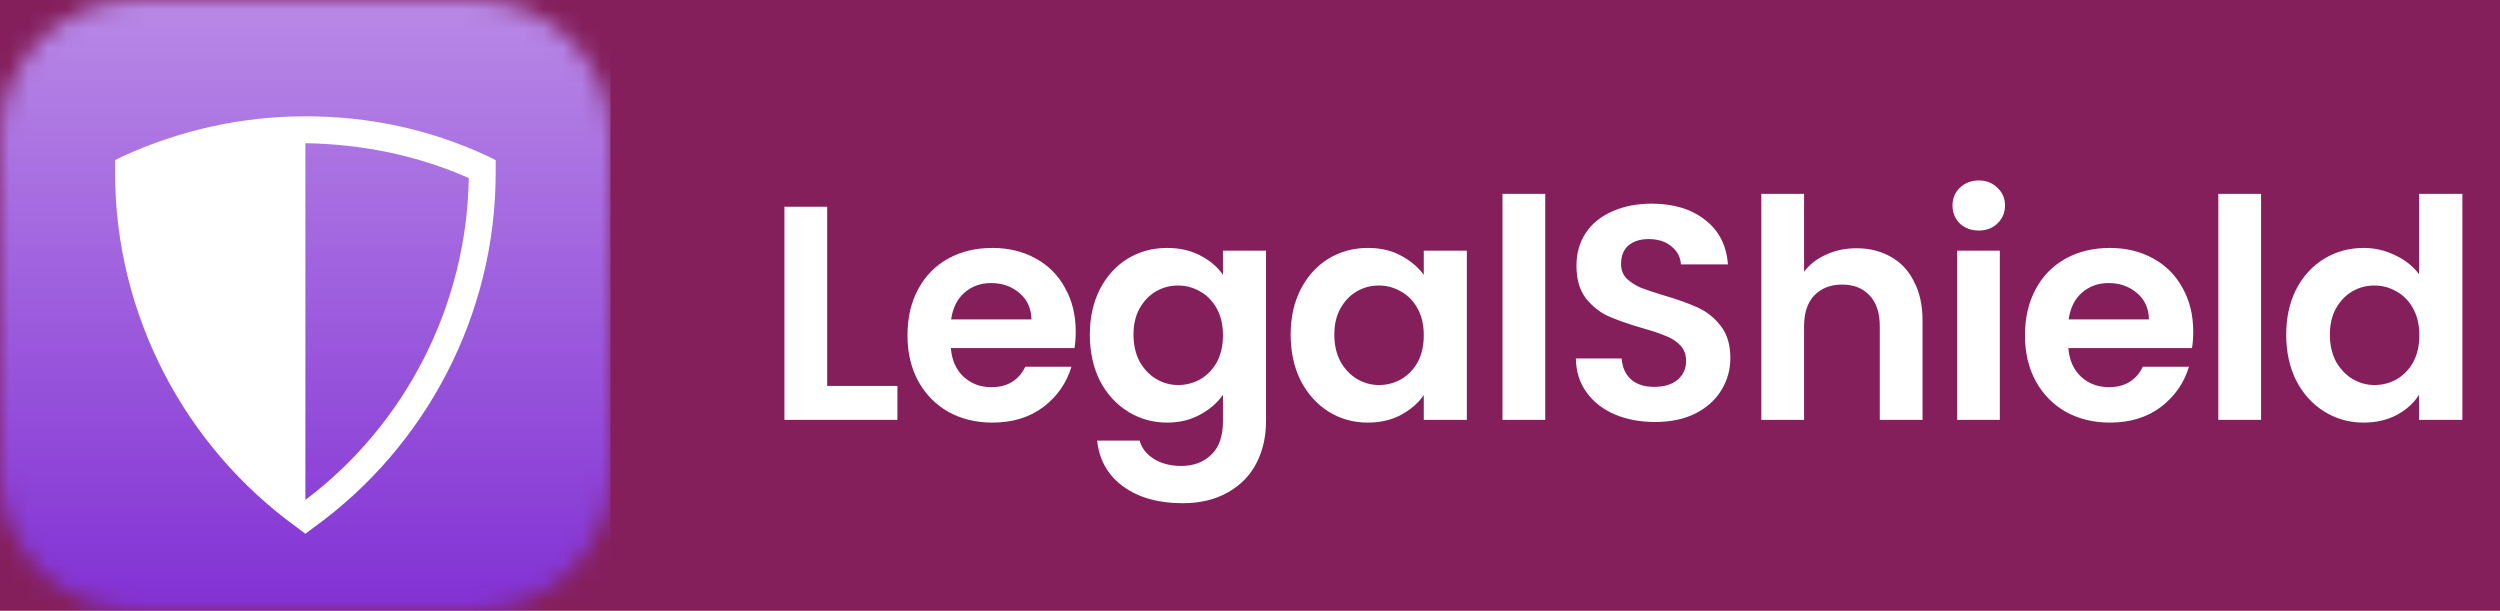 <svg width="131" height="32" viewBox="0 0 131 32" fill="none" xmlns="http://www.w3.org/2000/svg">
<rect x="0" y="0" width="131" height="32" fill="#333333" stroke="none"/>
<rect width="131" height="32" fill="#FF0099" fill-opacity="0.4"/>
<g clip-path="url(#clip0_12771_8268)">
<mask id="mask0_12771_8268" style="mask-type:alpha" maskUnits="userSpaceOnUse" x="0" y="0" width="32" height="32">
<path d="M0 7.188C0 3.218 3.218 0 7.188 0H24.812C28.782 0 32 3.218 32 7.188V24.812C32 28.782 28.782 32 24.812 32H7.188C3.218 32 0 28.782 0 24.812V7.188Z" fill="black"/>
</mask>
<g mask="url(#mask0_12771_8268)">
<rect width="32" height="32" fill="url(#paint0_linear_12771_8268)"/>
<path d="M25.974 8.391L25.556 8.182C22.528 6.772 19.343 6.094 16.002 6.094C12.661 6.094 9.425 6.825 6.449 8.182L6.031 8.391V9.07C6.031 16.431 9.633 23.375 15.585 27.655L16.002 27.969L16.42 27.655C22.371 23.375 25.974 16.431 25.974 9.07V8.391ZM16.002 26.194V7.503C18.978 7.556 21.849 8.13 24.564 9.331C24.46 15.961 21.275 22.226 16.002 26.194Z" fill="white"/>
</g>
</g>
<path d="M43.344 20.224H47.024V22H41.104V10.832H43.344V20.224ZM56.368 17.376C56.368 17.696 56.346 17.984 56.304 18.24H49.824C49.877 18.88 50.101 19.381 50.496 19.744C50.89 20.107 51.376 20.288 51.952 20.288C52.784 20.288 53.376 19.931 53.728 19.216H56.144C55.888 20.069 55.397 20.773 54.672 21.328C53.946 21.872 53.056 22.144 52 22.144C51.146 22.144 50.378 21.957 49.696 21.584C49.024 21.2 48.496 20.661 48.112 19.968C47.738 19.275 47.552 18.475 47.552 17.568C47.552 16.651 47.738 15.845 48.112 15.152C48.485 14.459 49.008 13.925 49.68 13.552C50.352 13.179 51.125 12.992 52 12.992C52.842 12.992 53.594 13.173 54.256 13.536C54.928 13.899 55.445 14.416 55.808 15.088C56.181 15.749 56.368 16.512 56.368 17.376ZM54.048 16.736C54.037 16.16 53.829 15.701 53.424 15.36C53.018 15.008 52.522 14.832 51.936 14.832C51.381 14.832 50.912 15.003 50.528 15.344C50.154 15.675 49.925 16.139 49.84 16.736H54.048ZM61.155 12.992C61.816 12.992 62.397 13.125 62.899 13.392C63.4 13.648 63.795 13.984 64.083 14.4V13.136H66.339V22.064C66.339 22.885 66.173 23.616 65.843 24.256C65.512 24.907 65.016 25.419 64.355 25.792C63.693 26.176 62.893 26.368 61.955 26.368C60.696 26.368 59.661 26.075 58.851 25.488C58.051 24.901 57.597 24.101 57.491 23.088H59.715C59.832 23.493 60.083 23.813 60.467 24.048C60.861 24.293 61.336 24.416 61.891 24.416C62.541 24.416 63.069 24.219 63.475 23.824C63.88 23.44 64.083 22.853 64.083 22.064V20.688C63.795 21.104 63.395 21.451 62.883 21.728C62.381 22.005 61.805 22.144 61.155 22.144C60.408 22.144 59.725 21.952 59.107 21.568C58.488 21.184 57.997 20.645 57.635 19.952C57.283 19.248 57.107 18.443 57.107 17.536C57.107 16.64 57.283 15.845 57.635 15.152C57.997 14.459 58.483 13.925 59.091 13.552C59.709 13.179 60.397 12.992 61.155 12.992ZM64.083 17.568C64.083 17.024 63.976 16.56 63.763 16.176C63.549 15.781 63.261 15.483 62.899 15.28C62.536 15.067 62.147 14.96 61.731 14.96C61.315 14.96 60.931 15.061 60.579 15.264C60.227 15.467 59.939 15.765 59.715 16.16C59.501 16.544 59.395 17.003 59.395 17.536C59.395 18.069 59.501 18.539 59.715 18.944C59.939 19.339 60.227 19.643 60.579 19.856C60.941 20.069 61.325 20.176 61.731 20.176C62.147 20.176 62.536 20.075 62.899 19.872C63.261 19.659 63.549 19.36 63.763 18.976C63.976 18.581 64.083 18.112 64.083 17.568ZM67.63 17.536C67.63 16.64 67.806 15.845 68.159 15.152C68.521 14.459 69.007 13.925 69.615 13.552C70.233 13.179 70.921 12.992 71.678 12.992C72.34 12.992 72.916 13.125 73.406 13.392C73.908 13.659 74.308 13.995 74.606 14.4V13.136H76.862V22H74.606V20.704C74.319 21.12 73.918 21.467 73.406 21.744C72.905 22.011 72.324 22.144 71.662 22.144C70.916 22.144 70.233 21.952 69.615 21.568C69.007 21.184 68.521 20.645 68.159 19.952C67.806 19.248 67.63 18.443 67.63 17.536ZM74.606 17.568C74.606 17.024 74.5 16.56 74.287 16.176C74.073 15.781 73.785 15.483 73.422 15.28C73.06 15.067 72.671 14.96 72.254 14.96C71.838 14.96 71.454 15.061 71.103 15.264C70.751 15.467 70.463 15.765 70.239 16.16C70.025 16.544 69.918 17.003 69.918 17.536C69.918 18.069 70.025 18.539 70.239 18.944C70.463 19.339 70.751 19.643 71.103 19.856C71.465 20.069 71.849 20.176 72.254 20.176C72.671 20.176 73.06 20.075 73.422 19.872C73.785 19.659 74.073 19.36 74.287 18.976C74.5 18.581 74.606 18.112 74.606 17.568ZM80.97 10.16V22H78.73V10.16H80.97ZM86.719 22.112C85.941 22.112 85.237 21.979 84.607 21.712C83.989 21.445 83.498 21.061 83.135 20.56C82.773 20.059 82.586 19.467 82.575 18.784H84.975C85.007 19.243 85.167 19.605 85.455 19.872C85.754 20.139 86.159 20.272 86.671 20.272C87.194 20.272 87.605 20.149 87.903 19.904C88.202 19.648 88.351 19.317 88.351 18.912C88.351 18.581 88.25 18.309 88.047 18.096C87.845 17.883 87.589 17.717 87.279 17.6C86.981 17.472 86.565 17.333 86.031 17.184C85.306 16.971 84.714 16.763 84.255 16.56C83.807 16.347 83.418 16.032 83.087 15.616C82.767 15.189 82.607 14.624 82.607 13.92C82.607 13.259 82.773 12.683 83.103 12.192C83.434 11.701 83.898 11.328 84.495 11.072C85.093 10.805 85.775 10.672 86.543 10.672C87.695 10.672 88.629 10.955 89.343 11.52C90.069 12.075 90.469 12.853 90.543 13.856H88.079C88.058 13.472 87.893 13.157 87.583 12.912C87.285 12.656 86.885 12.528 86.383 12.528C85.946 12.528 85.594 12.64 85.327 12.864C85.071 13.088 84.943 13.413 84.943 13.84C84.943 14.139 85.039 14.389 85.231 14.592C85.434 14.784 85.679 14.944 85.967 15.072C86.266 15.189 86.682 15.328 87.215 15.488C87.941 15.701 88.533 15.915 88.991 16.128C89.45 16.341 89.845 16.661 90.175 17.088C90.506 17.515 90.671 18.075 90.671 18.768C90.671 19.365 90.517 19.92 90.207 20.432C89.898 20.944 89.445 21.355 88.847 21.664C88.25 21.963 87.541 22.112 86.719 22.112ZM97.285 13.008C97.957 13.008 98.555 13.157 99.077 13.456C99.6 13.744 100.005 14.176 100.293 14.752C100.592 15.317 100.741 16 100.741 16.8V22H98.501V17.104C98.501 16.4 98.325 15.861 97.973 15.488C97.621 15.104 97.141 14.912 96.533 14.912C95.915 14.912 95.424 15.104 95.061 15.488C94.709 15.861 94.533 16.4 94.533 17.104V22H92.293V10.16H94.533V14.24C94.821 13.856 95.205 13.557 95.685 13.344C96.165 13.12 96.699 13.008 97.285 13.008ZM103.687 12.08C103.293 12.08 102.962 11.957 102.695 11.712C102.439 11.456 102.311 11.141 102.311 10.768C102.311 10.395 102.439 10.085 102.695 9.84C102.962 9.584 103.293 9.456 103.687 9.456C104.082 9.456 104.407 9.584 104.663 9.84C104.93 10.085 105.063 10.395 105.063 10.768C105.063 11.141 104.93 11.456 104.663 11.712C104.407 11.957 104.082 12.08 103.687 12.08ZM104.791 13.136V22H102.551V13.136H104.791ZM114.925 17.376C114.925 17.696 114.903 17.984 114.861 18.24H108.381C108.434 18.88 108.658 19.381 109.053 19.744C109.447 20.107 109.933 20.288 110.509 20.288C111.341 20.288 111.933 19.931 112.285 19.216H114.701C114.445 20.069 113.954 20.773 113.229 21.328C112.503 21.872 111.613 22.144 110.557 22.144C109.703 22.144 108.935 21.957 108.253 21.584C107.581 21.2 107.053 20.661 106.669 19.968C106.295 19.275 106.109 18.475 106.109 17.568C106.109 16.651 106.295 15.845 106.669 15.152C107.042 14.459 107.565 13.925 108.237 13.552C108.909 13.179 109.682 12.992 110.557 12.992C111.399 12.992 112.151 13.173 112.813 13.536C113.485 13.899 114.002 14.416 114.365 15.088C114.738 15.749 114.925 16.512 114.925 17.376ZM112.605 16.736C112.594 16.16 112.386 15.701 111.981 15.36C111.575 15.008 111.079 14.832 110.493 14.832C109.938 14.832 109.469 15.003 109.085 15.344C108.711 15.675 108.482 16.139 108.397 16.736H112.605ZM118.48 10.16V22H116.24V10.16H118.48ZM119.797 17.536C119.797 16.64 119.973 15.845 120.325 15.152C120.687 14.459 121.178 13.925 121.797 13.552C122.415 13.179 123.103 12.992 123.861 12.992C124.437 12.992 124.986 13.12 125.509 13.376C126.031 13.621 126.447 13.952 126.757 14.368V10.16H129.029V22H126.757V20.688C126.479 21.125 126.09 21.477 125.589 21.744C125.087 22.011 124.506 22.144 123.845 22.144C123.098 22.144 122.415 21.952 121.797 21.568C121.178 21.184 120.687 20.645 120.325 19.952C119.973 19.248 119.797 18.443 119.797 17.536ZM126.773 17.568C126.773 17.024 126.666 16.56 126.453 16.176C126.239 15.781 125.951 15.483 125.589 15.28C125.226 15.067 124.837 14.96 124.421 14.96C124.005 14.96 123.621 15.061 123.269 15.264C122.917 15.467 122.629 15.765 122.405 16.16C122.191 16.544 122.085 17.003 122.085 17.536C122.085 18.069 122.191 18.539 122.405 18.944C122.629 19.339 122.917 19.643 123.269 19.856C123.631 20.069 124.015 20.176 124.421 20.176C124.837 20.176 125.226 20.075 125.589 19.872C125.951 19.659 126.239 19.36 126.453 18.976C126.666 18.581 126.773 18.112 126.773 17.568Z" fill="white"/>
<defs>
<linearGradient id="paint0_linear_12771_8268" x1="0" y1="0" x2="0" y2="32" gradientUnits="userSpaceOnUse">
<stop stop-color="#B889E6"/>
<stop offset="1" stop-color="#8231D4"/>
</linearGradient>
<clipPath id="clip0_12771_8268">
<rect width="32" height="32" fill="white"/>
</clipPath>
</defs>
</svg>
